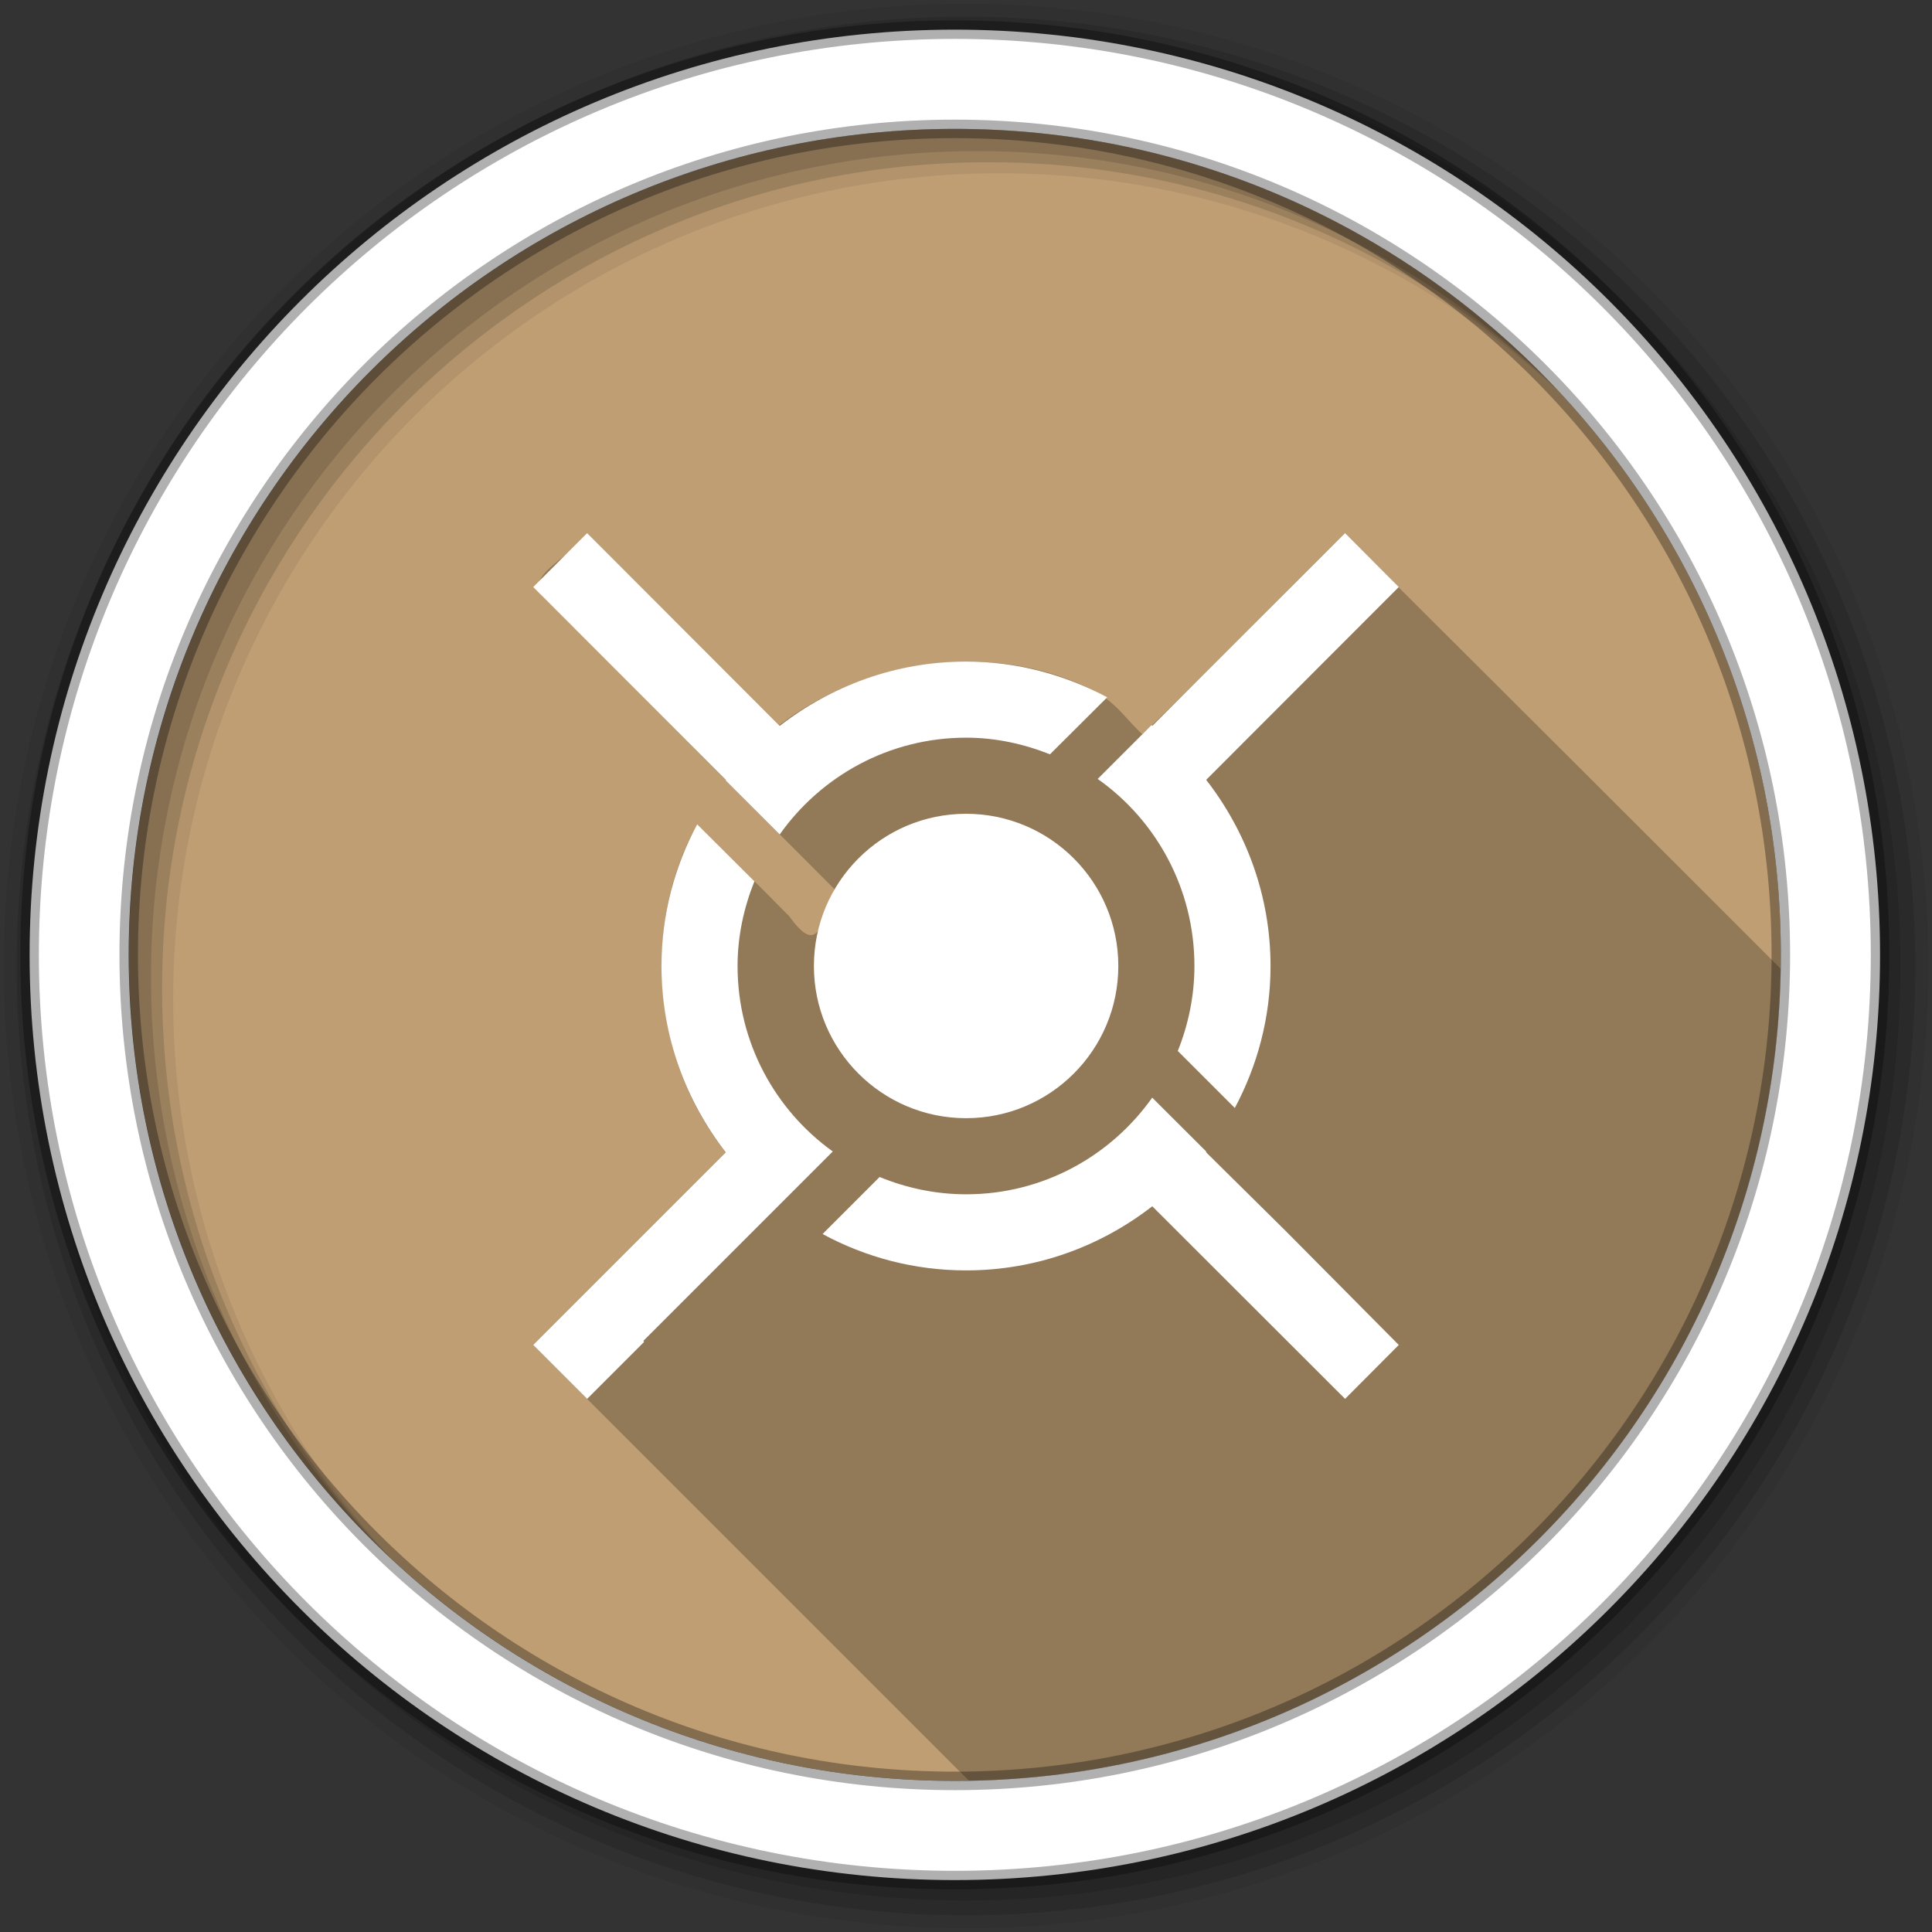 <?xml version="1.0" encoding="UTF-8" standalone="no"?>
<svg xmlns="http://www.w3.org/2000/svg" height="512" width="512" version="1.1">
 <rect width="100%" height="100%" fill="#333333" stroke="none"/>
 <path id="path6" fill-rule="evenodd" fill="#BF9E73" d="m471.95 253.05c0 120.9-98.006 218.9-218.9 218.9-120.9 0-218.9-98.006-218.9-218.9 0-120.9 98.006-218.9 218.9-218.9 120.9 0 218.9 98.006 218.9 218.9z"/>
 <path id="path4182" fill-opacity="0.235" d="m155.59 141.28c-2.904 5.68-17.472 11.348-11.531 17.031 25.855 25.762 51.412 51.677 77.125 77.375-3.588 10.176-4.618 17.447-12.031 7.125-8.016-8.152-16.278-16.252-24.406-24.375-15.032 27.157-11.708 62.779 7.594 86.969l-51.03 51.04c38.563 38.554 77.013 77.014 115.47 115.47 117.94-1.981 213.18-97.234 215.12-215.19-33.63-33.64-67.25-67.22-100.65-100.47-4.767-5.126-9.869-9.905-14.781-14.969-17.902 17.648-35.844 36.363-53.719 53.312-4.426-3.976-6.722-8.41-13.594-11.938-26.531-13.047-59.852-7.946-82.656 9.531-16.961-16.975-33.916-33.938-50.906-50.906z" color="#000000"/>
 <path id="path8" d="m256 1c-140.83 0-255 114.17-255 255s114.17 255 255 255 255-114.17 255-255-114.17-255-255-255zm8.827 44.931c120.9 0 218.9 97.999 218.9 218.9s-97.999 218.9-218.9 218.9-218.93-97.999-218.93-218.9 98.029-218.9 218.93-218.9z" fill-rule="evenodd" fill-opacity="0.067"/>
 <path id="path10" d="m256 4.433c-138.94 0-251.57 112.63-251.57 251.57 0.003 138.94 112.63 251.57 251.57 251.57s251.57-112.63 251.57-251.57-112.63-251.57-251.57-251.57zm5.885 38.556c120.9 0 218.9 97.999 218.9 218.9s-97.999 218.9-218.9 218.9-218.93-97.999-218.93-218.9 98.029-218.9 218.93-218.9z" fill-rule="evenodd" fill-opacity="0.129"/>
 <path id="path12" d="m256 8.356c-136.77 0-247.64 110.87-247.64 247.64-0.004 136.77 110.87 247.64 247.64 247.64s247.64-110.87 247.64-247.64-110.87-247.64-247.64-247.64zm2.942 31.691c120.9 0 218.9 97.999 218.9 218.9s-97.999 218.9-218.9 218.9-218.93-97.999-218.93-218.9 98.029-218.9 218.93-218.9z" fill-rule="evenodd" fill-opacity="0.129"/>
 <path id="path14" d="m253.04 7.859c-135.42 0-245.19 109.78-245.19 245.19 0 135.42 109.78 245.19 245.19 245.19 135.42 0 245.19-109.78 245.19-245.19 0-135.42-109.78-245.19-245.19-245.19zm0 26.297c120.9 0 218.9 97.999 218.9 218.9s-97.999 218.9-218.9 218.9-218.93-97.999-218.93-218.9 98.029-218.9 218.93-218.9z" stroke-opacity="0.31" fill-rule="evenodd" stroke="#000" stroke-width="4.904" fill="#fff"/>
 <path id="path3103" fill="#fff" d="m155.6 141.28-14.288 14.288 51.037 51.096v0.176l14.288 14.288c10.96-15.474 28.986-25.636 49.391-25.636 7.881 0 15.321 1.669 22.226 4.41l15.17-15.111c-11.207-5.948-23.829-9.467-37.396-9.467-18.621 0-35.738 6.455-49.391 17.052l-51.037-51.096zm200.86 0-51.096 51.096c-0.077-0.061-0.099-0.176-0.176-0.235l-14.288 14.288c15.533 10.953 25.636 29.116 25.636 49.567 0 7.951-1.623 15.565-4.41 22.52l15.111 15.111c6.002-11.247 9.467-23.998 9.467-37.631 0-18.621-6.455-35.679-17.052-49.332l51.037-51.096-14.229-14.288zm-100.43 74.381c-22.278 0-40.336 18.058-40.336 40.336s18.058 40.336 40.336 40.336 40.336-18.058 40.336-40.336-18.058-40.336-40.336-40.336zm-71.264 2.764c-6.003 11.246-9.467 23.939-9.467 37.572 0 18.621 6.455 35.738 17.052 49.391l-51.037 51.037 14.288 14.288 15.111-15.111-0.235-0.235 50.214-50.214c-15.27-10.97-25.23-28.9-25.23-49.14 0-7.951 1.681-15.506 4.469-22.461l-15.17-15.111zm120.6 72.44c-10.96 15.474-28.927 25.636-49.332 25.636-8.117 0-15.858-1.687-22.932-4.586l-15.111 15.111c11.345 6.139 24.243 9.643 38.043 9.643 18.621 0 35.679-6.396 49.332-16.993l51.096 51.037 14.229-14.288-29.987-30.223-21.05-20.815c0.034-0.047-0.034-0.19 0-0.235l-14.31-14.27z" color="#000000"/>
</svg>
